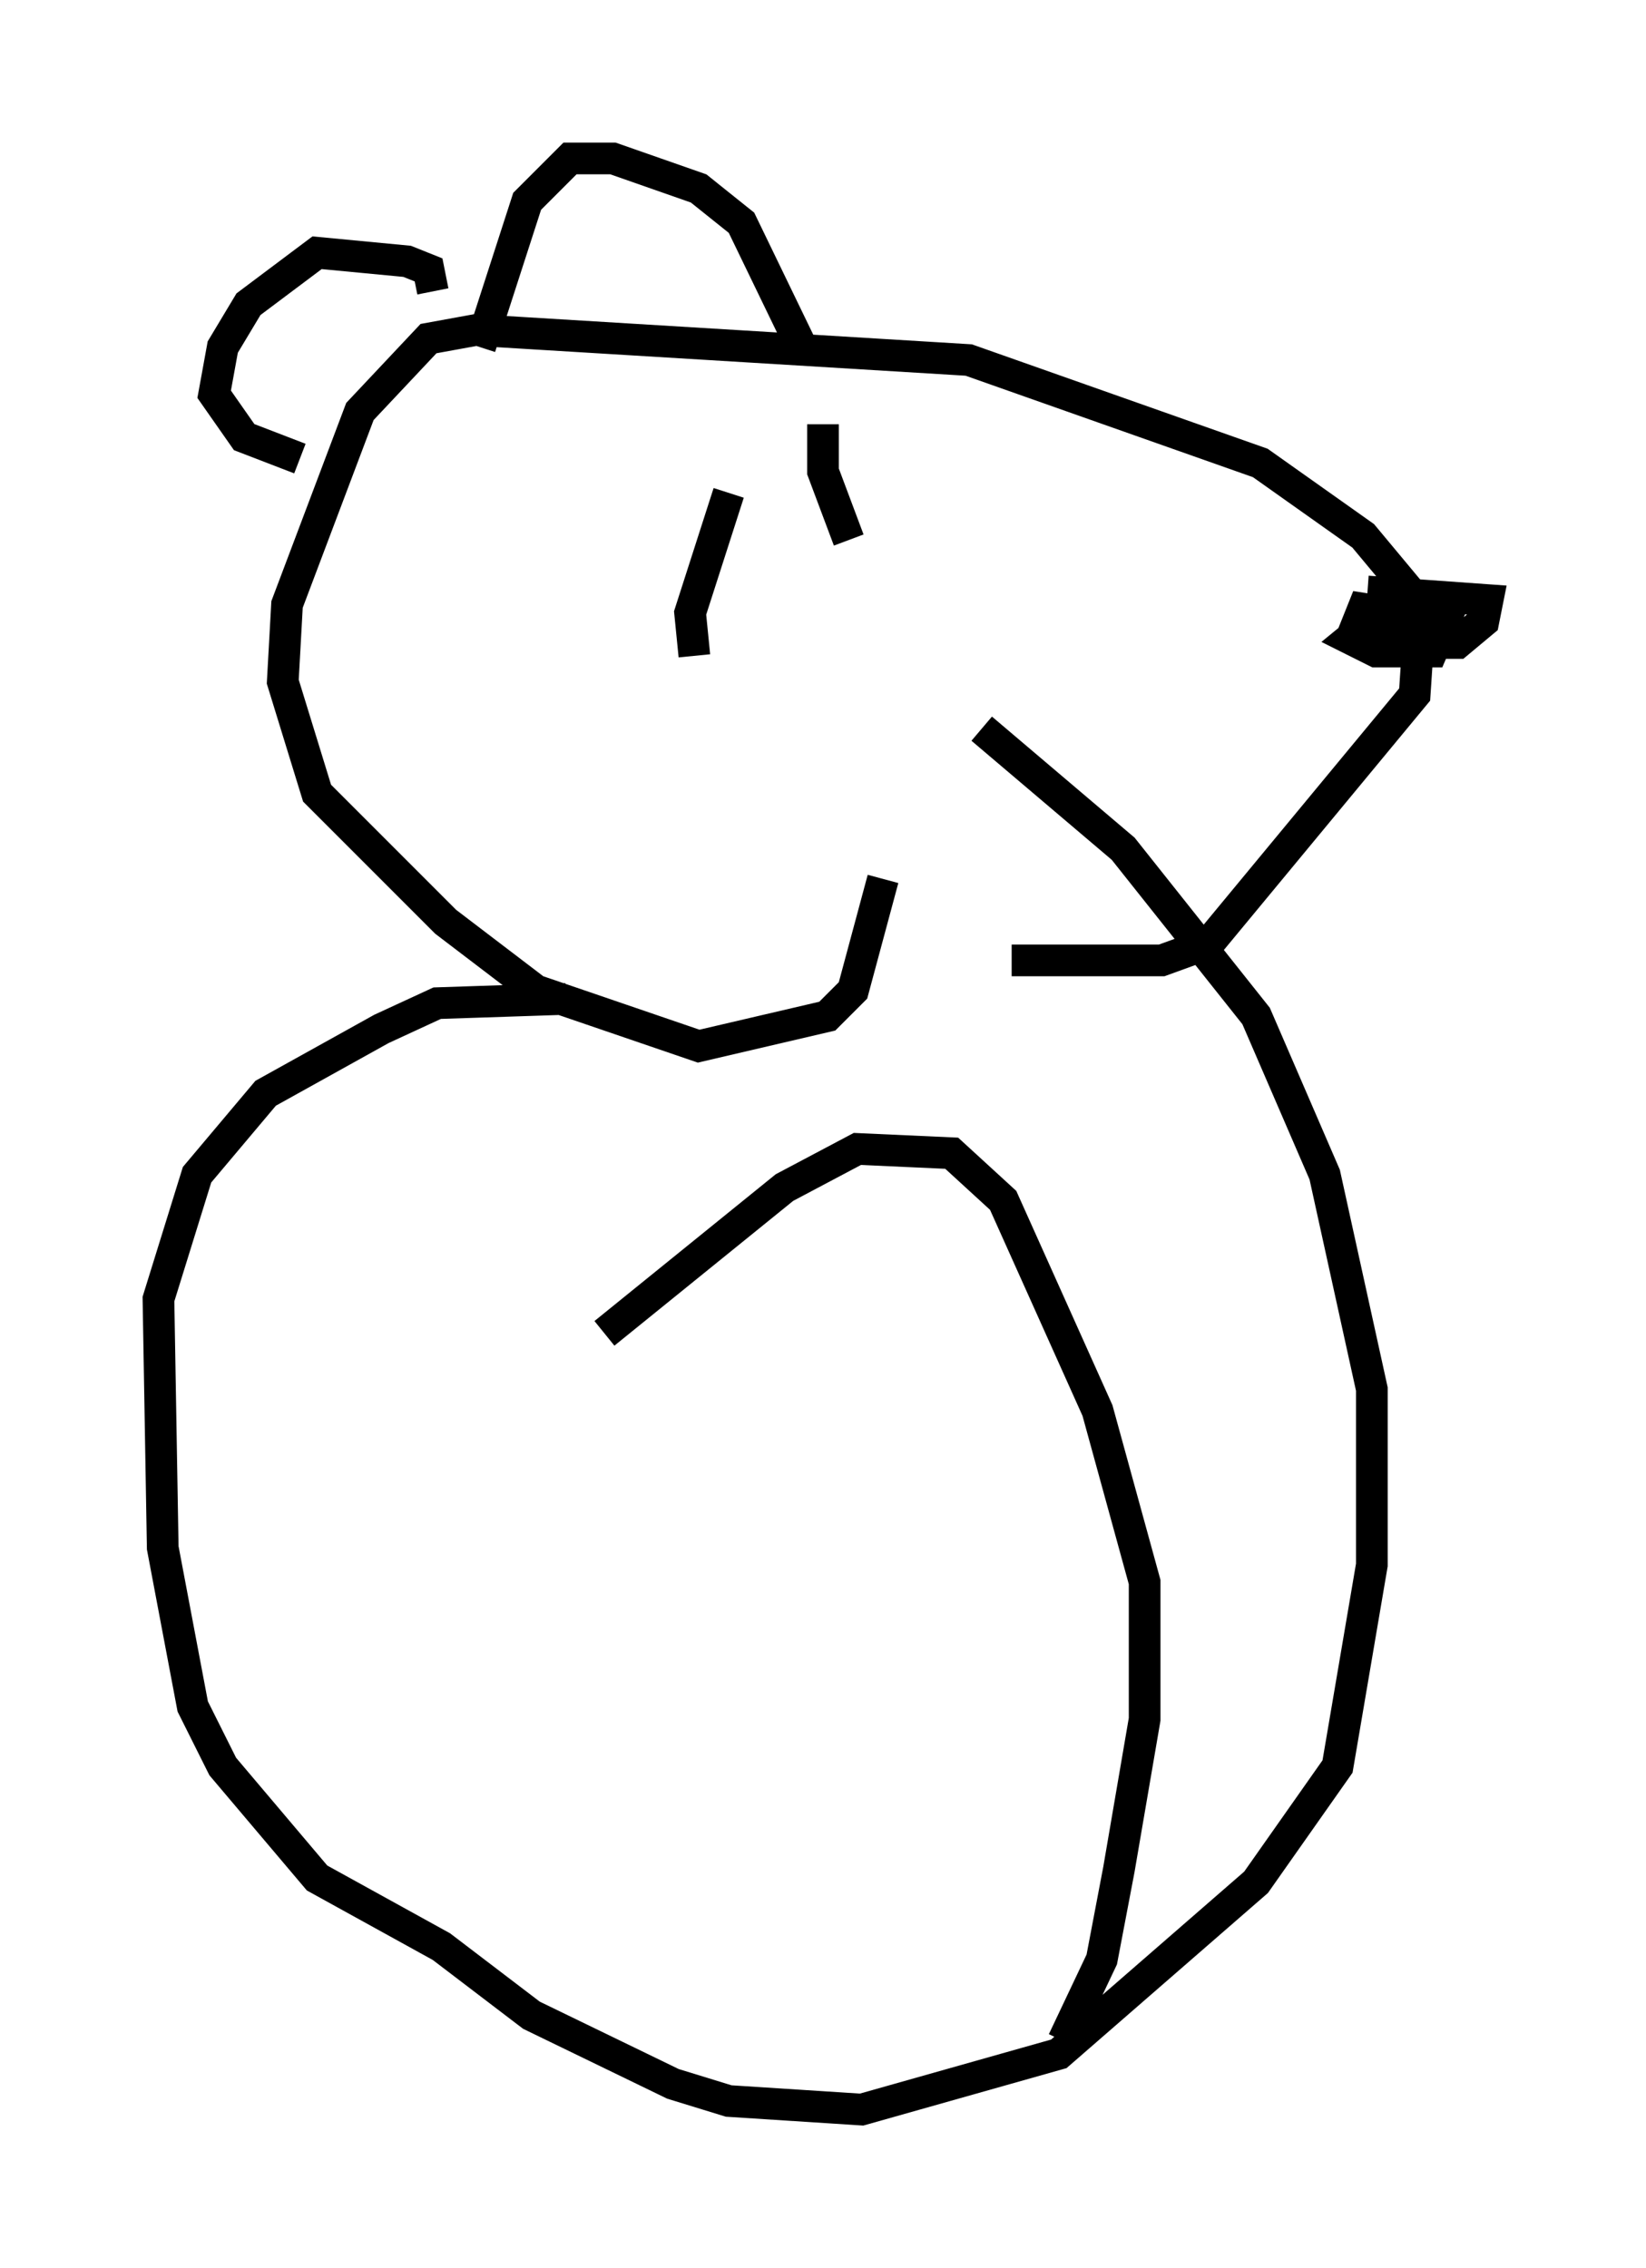 <?xml version="1.0" encoding="utf-8" ?>
<svg baseProfile="full" height="71.569" version="1.1" width="51.948" xmlns="http://www.w3.org/2000/svg" xmlns:ev="http://www.w3.org/2001/xml-events" xmlns:xlink="http://www.w3.org/1999/xlink"><defs /><rect fill="white" height="71.569" width="51.948" x="0" y="0" /><path d="M26.921, 29.763 m5.007, 0.541 l4.736, 0.0 1.488, -0.541 l6.495, -7.848 0.135, -2.03 l-0.406, -1.353 -1.353, -1.624 l-3.248, -2.3 -9.202, -3.248 l-15.561, -0.947 -1.488, 0.271 l-2.165, 2.3 -2.3, 6.089 l-0.135, 2.436 1.083, 3.518 l4.059, 4.059 2.842, 2.165 l5.142, 1.759 4.059, -0.947 l0.812, -0.812 0.947, -3.518 m-2.436, -16.509 l-2.03, -4.195 -1.353, -1.083 l-2.706, -0.947 -1.353, 0.0 l-1.353, 1.353 -1.488, 4.601 m-1.488, -1.759 l-0.135, -0.677 -0.677, -0.271 l-2.842, -0.271 -2.165, 1.624 l-0.812, 1.353 -0.271, 1.488 l0.947, 1.353 1.759, 0.677 m35.318, 4.465 l-0.677, 0.0 -1.488, 1.218 l0.812, 0.406 1.759, 0.0 l0.406, -0.947 -2.571, -0.406 l-0.271, 0.677 0.677, 0.406 l2.571, 0.0 0.812, -0.677 l0.135, -0.677 -3.789, -0.271 m-16.373, -1.624 l-0.812, -2.165 0.0, -1.488 m-4.059, 7.307 l-0.135, -1.353 1.218, -3.789 m-5.142, 15.967 l-4.059, 0.135 -1.759, 0.812 l-3.654, 2.03 -2.165, 2.571 l-1.218, 3.924 0.135, 7.848 l0.947, 5.007 0.947, 1.894 l2.977, 3.518 3.924, 2.165 l2.842, 2.165 4.465, 2.165 l1.759, 0.541 4.195, 0.271 l6.225, -1.759 6.225, -5.413 l2.571, -3.654 1.083, -6.36 l0.0, -5.548 -1.488, -6.766 l-2.165, -5.007 -4.195, -5.277 l-4.465, -3.789 m2.571, 41.407 l1.218, -2.571 0.541, -2.842 l0.812, -4.736 0.0, -4.33 l-1.488, -5.413 -2.977, -6.631 l-1.624, -1.488 -2.977, -0.135 l-2.3, 1.218 -5.683, 4.601 " fill="none" stroke="black" stroke-width="1" /></svg>